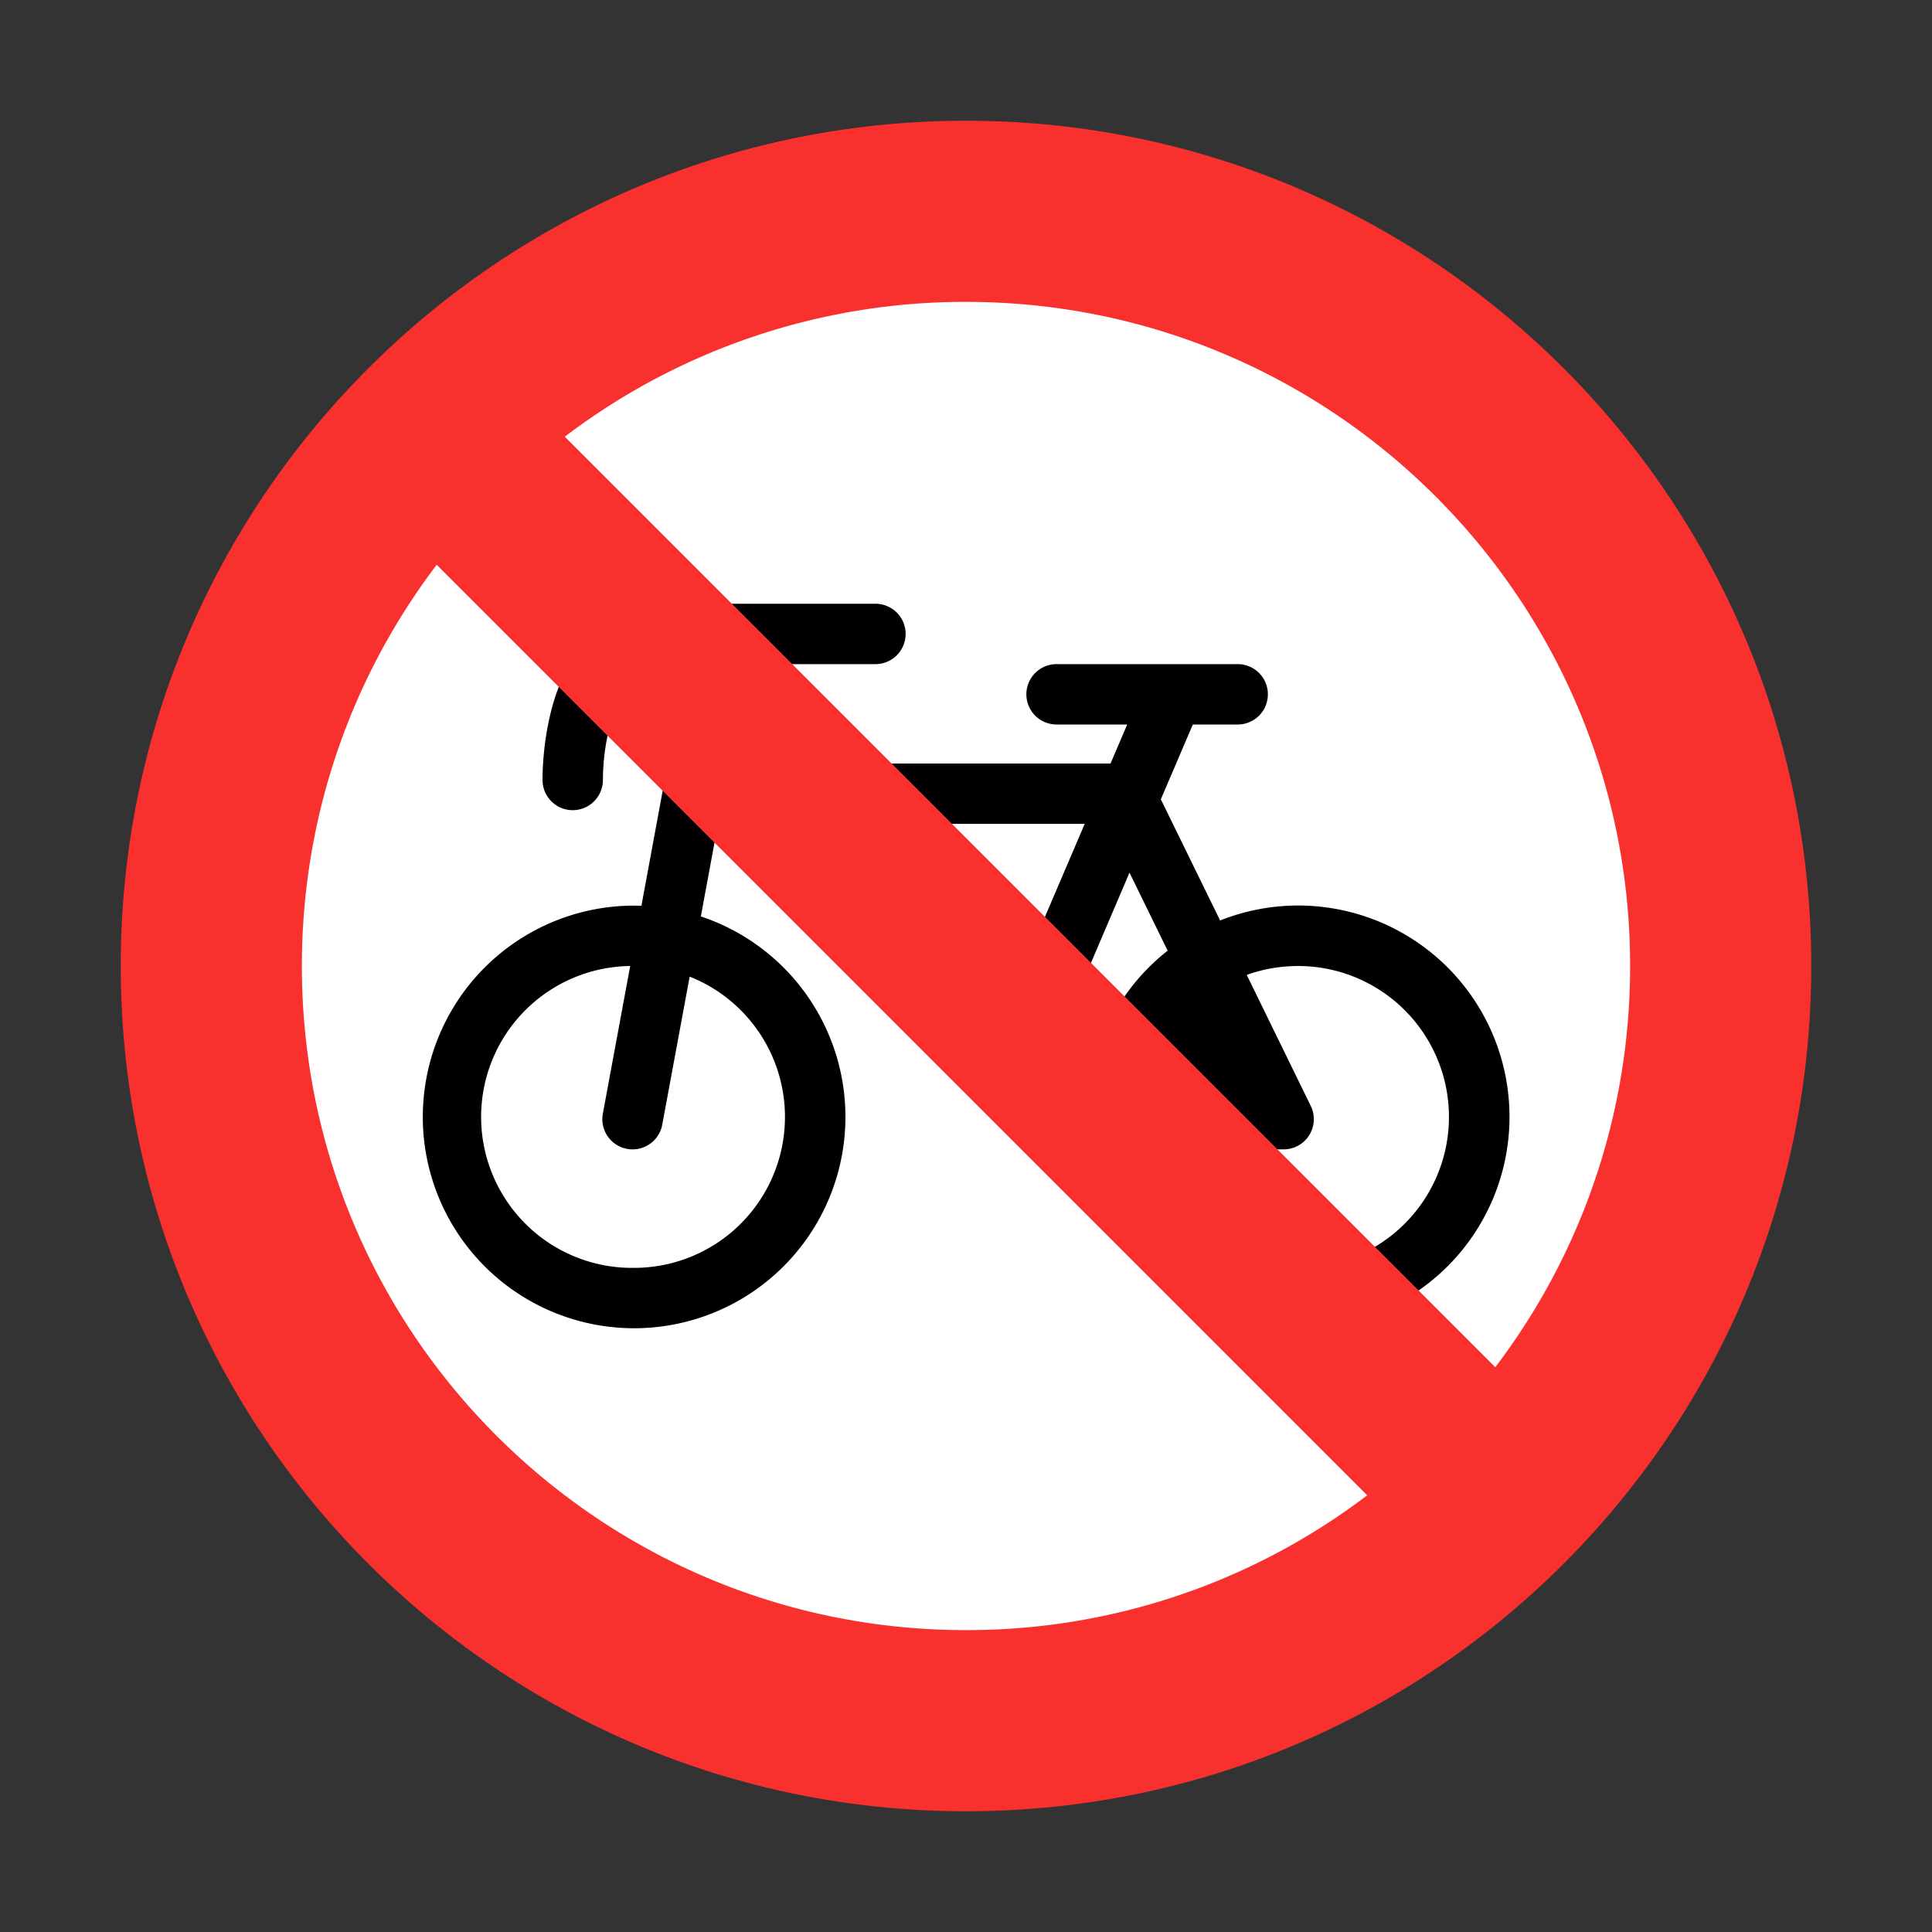 <svg xmlns="http://www.w3.org/2000/svg" width="3em" height="3em" viewBox="0 0 32 32"><rect x="0" y="0" width="32" height="32" fill="#333333" stroke="none"/><g fill="none"><path fill="#fff" d="M27.875 15.938c0 6.592-5.345 11.937-11.937 11.937C9.345 27.875 4 22.53 4 15.938C4 9.345 9.345 4 15.938 4c6.592 0 11.937 5.345 11.937 11.938"/><path fill="#000" d="M9 10.5a.5.5 0 0 1 .5-.5h5a.5.5 0 0 1 0 1h-3.552a.5.5 0 0 1-.377.277c-.11.017-.271.134-.41.535a3.7 3.7 0 0 0-.175 1.107a.5.5 0 0 1-1 0c0-.368.055-.931.23-1.436c.053-.153.126-.322.223-.483H9zm8.5.5a.5.5 0 0 0 0 1h1.17l-.276.646h-6.918a.5.5 0 0 0-.492.409l-.36 1.947L10.5 15a3.5 3.5 0 1 0 1.108.179l.284-1.533h6.074l-1.119 2.618a.5.5 0 0 0 .92.393l.941-2.203l.632 1.292a3.5 3.5 0 1 0 .869-.5l-.982-2.007l.53-1.239h.743a.5.5 0 0 0 0-1zm-7 10a2.5 2.5 0 0 1-.062-5l-.453 2.446a.5.5 0 0 0 .984.182l.454-2.452A2.5 2.5 0 0 1 10.5 21m9.293-4.326a2.5 2.5 0 0 0-.77 1.479a.5.5 0 0 1 .32-.116h1.117zm-.756 2.259a.5.5 0 0 0 .307.104h1.917a.5.5 0 0 0 .449-.72l-1.06-2.169q.4-.146.85-.148a2.5 2.5 0 1 1-2.463 2.933"/><path fill="#F8312F" d="M16 30c7.732 0 14-6.268 14-14S23.732 2 16 2S2 8.268 2 16s6.268 14 14 14m6.645-5.233A10.95 10.95 0 0 1 16 27C9.925 27 5 22.075 5 16c0-2.497.832-4.8 2.233-6.645zm2.122-2.122L9.355 7.233A10.95 10.95 0 0 1 16 5c6.075 0 11 4.925 11 11c0 2.497-.832 4.8-2.233 6.645"/></g></svg>